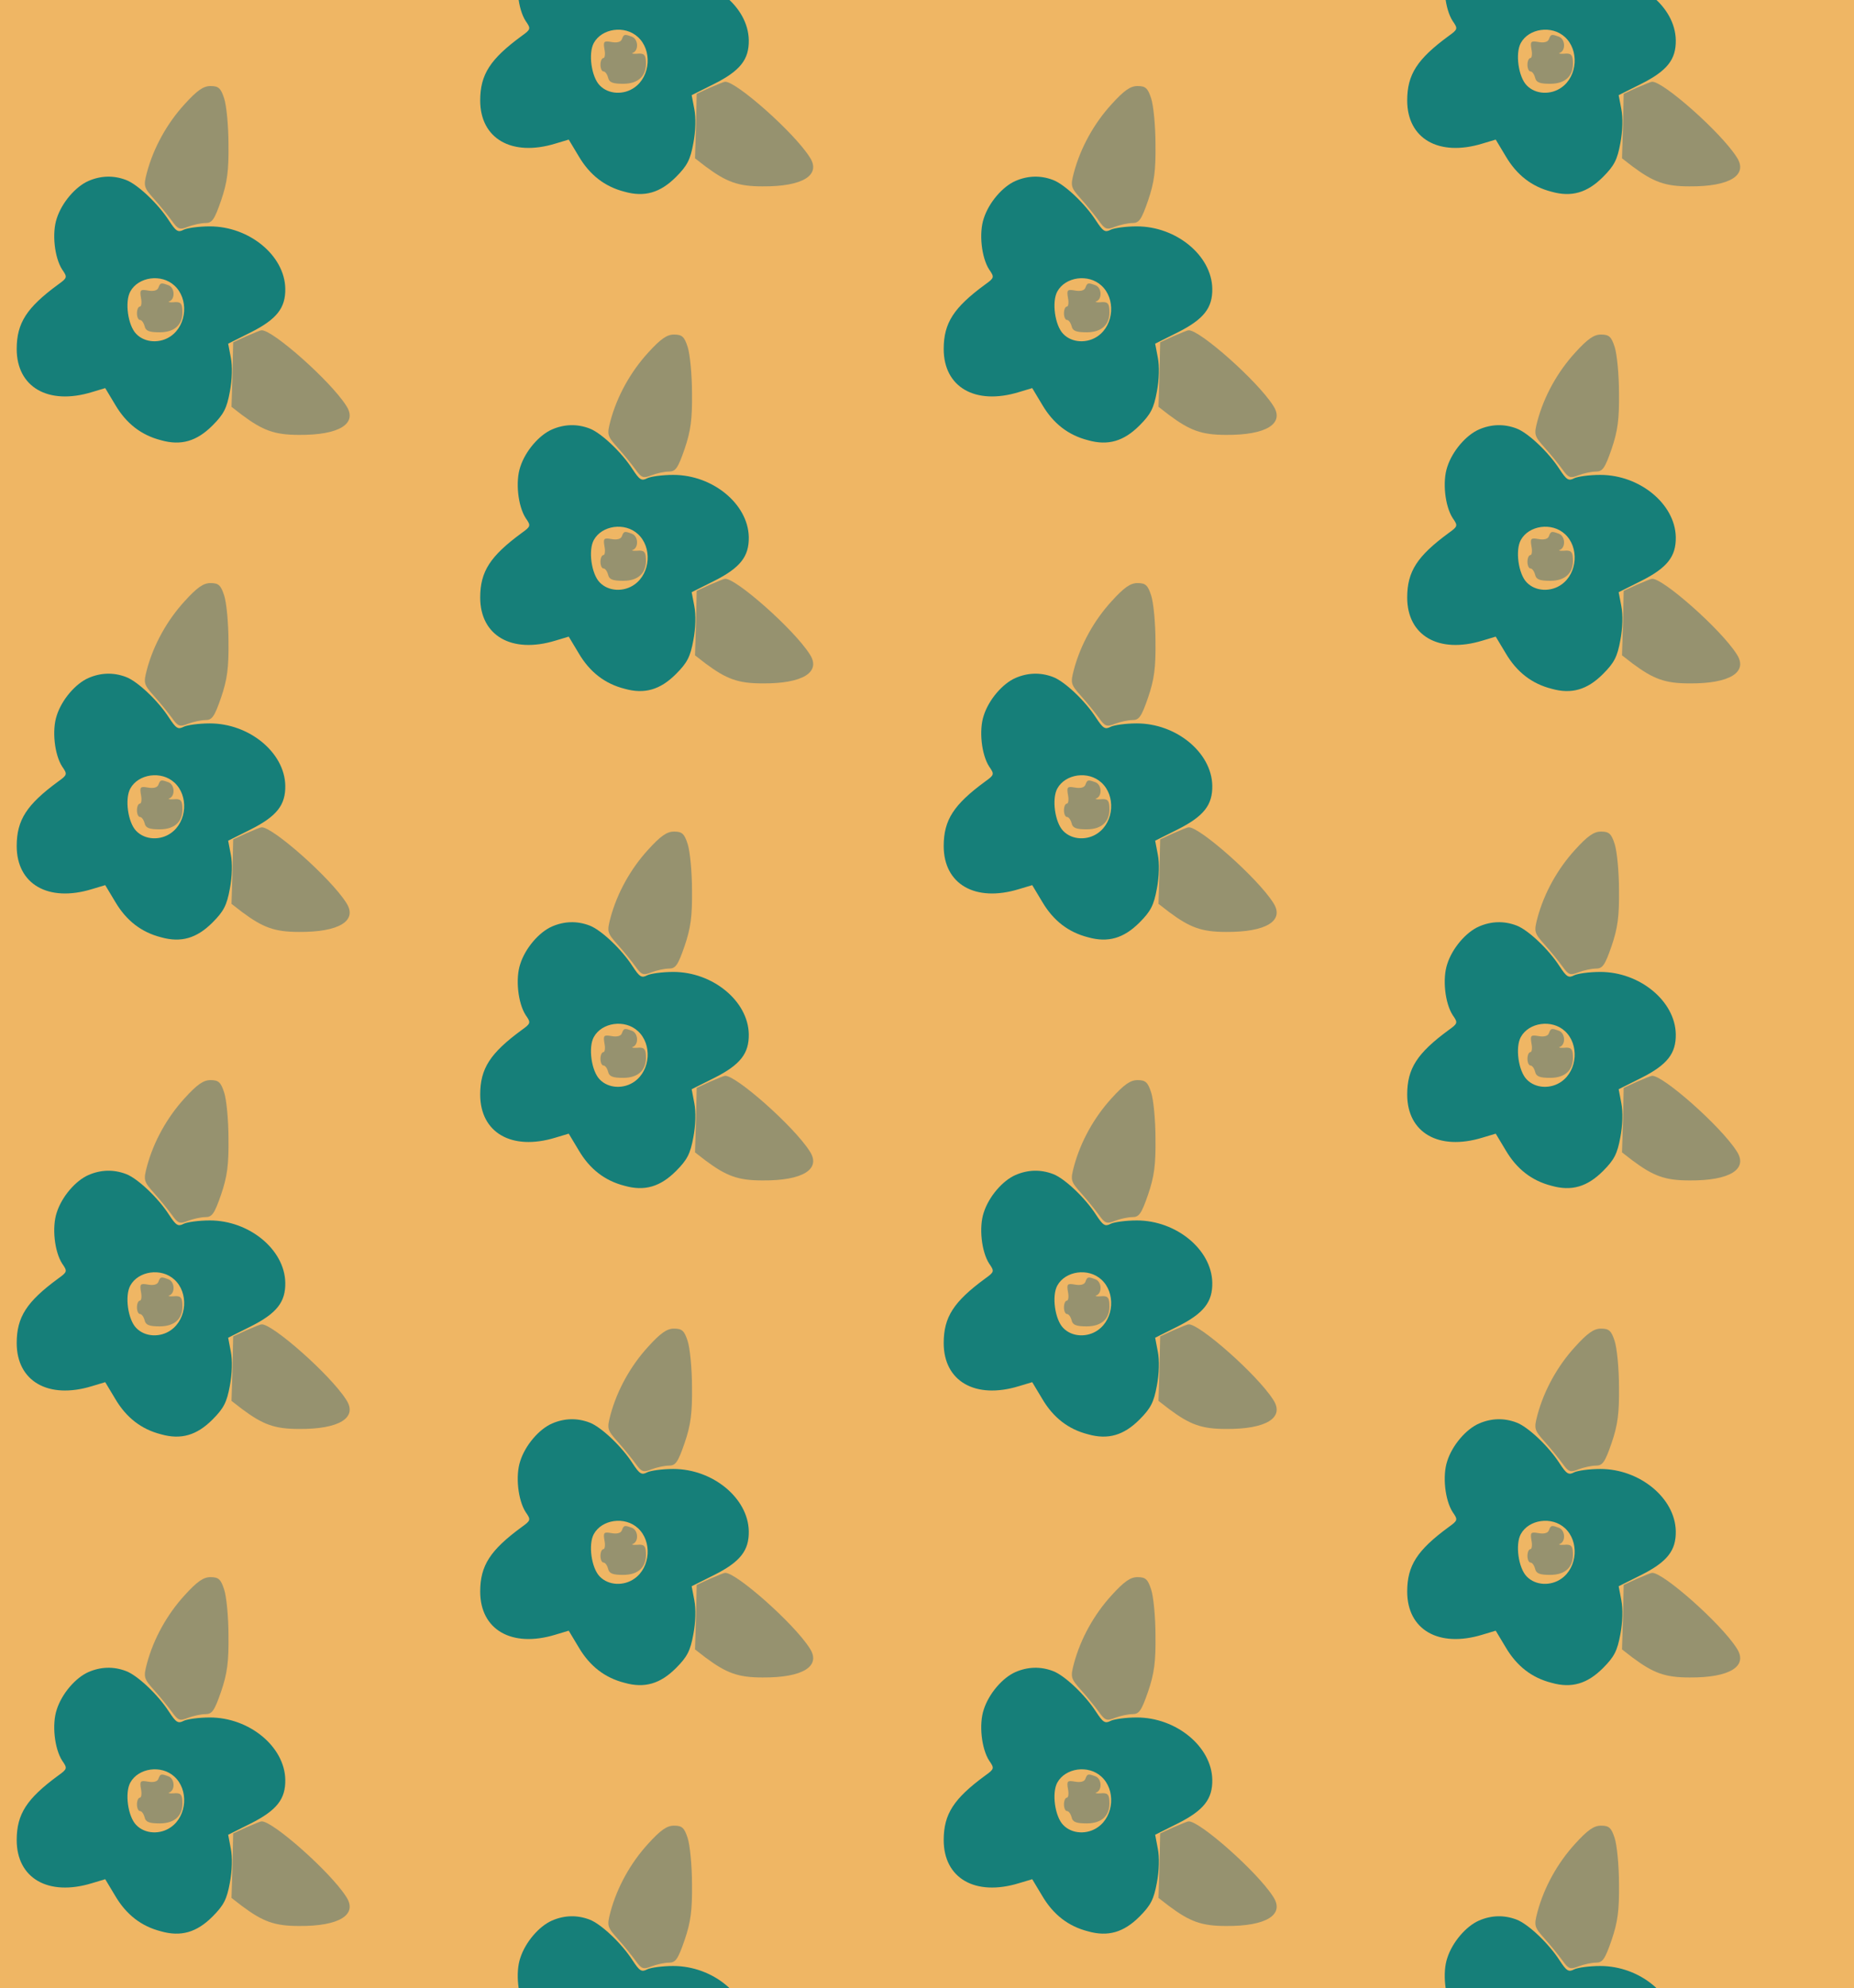 <?xml version="1.0" standalone="no"?>
<!DOCTYPE svg PUBLIC "-//W3C//DTD SVG 20010904//EN"
 "http://www.w3.org/TR/2001/REC-SVG-20010904/DTD/svg10.dtd">
<svg version="1.0" xmlns="http://www.w3.org/2000/svg" width="444pt" height="476pt" viewBox="0 0 444 476" preserveAspectRatio = "xMidYMid meet" >
<rect width="444" height="476" fill="#EFB664"/>
<g id="col0" transform="translate(0, 15)">
<g id="0" transform="translate(0,0.0)scale(0.8,0.8)">

<path d="M474 516 c-3 -8 -15 -11 -31 -8 -23 4 -25 2 -21 -22 3 -14 1 -26 -3 -26 -5 0 -9 -9 -9 -20 0 -11 4 -20 9 -20 5 0 11 -8 14 -19 3 -14 14 -18 45 -18 46 0 71 24 68 67 -1 20 -6 25 -26 23 -14 -1 -19 1 -12 3 17 8 15 41 -4 48 -22 8 -24 8 -30 -8z" transform="translate(0,119) scale(0.1,-0.1)" stroke="none" fill="#96926F"/>

<path d="M737 371 l-39 -18 -2 -97 -3 -96 31 -24 c63 -47 98 -60 171 -60 121 -1 177 34 141 88 -48 75 -222 228 -253 225 -4 0 -25 -9 -46 -18z" transform="translate(0,119) scale(0.1,-0.1)" stroke="none" fill="#96926F"/>

<path d="M552 1065 c-52 -57 -92 -129 -112 -203 -11 -42 -10 -45 22 -81 18 -20 42 -50 53 -65 18 -25 23 -27 48 -17 16 6 39 11 52 11 20 0 27 10 47 68 18 53 23 88 22 167 0 55 -6 117 -13 138 -10 31 -17 37 -41 37 -21 0 -40 -13 -78 -55z" transform="translate(0,119) scale(0.1,-0.1)" stroke="none" fill="#96926F"/>

<path d="M265 836 c-39 -17 -80 -65 -95 -112 -15 -44 -7 -117 16 -153 16 -23 16 -25 -12 -45 -94 -69 -124 -115 -124 -193 0 -114 94 -169 225 -129 l40 12 30 -50 c33 -56 78 -91 137 -106 60 -17 107 -3 154 44 34 34 43 52 52 101 7 36 8 77 3 102 l-8 42 66 33 c80 40 106 74 105 132 -2 99 -108 186 -226 186 -33 0 -68 -5 -78 -10 -17 -9 -23 -5 -44 27 -32 50 -94 109 -129 122 -37 14 -75 13 -112 -3z m257 -313 c43 -39 38 -117 -10 -151 -32 -23 -78 -21 -104 6 -25 25 -35 96 -18 127 24 44 93 54 132 18z" transform="translate(0,119) scale(0.1,-0.1)" stroke="none" fill="#167F79"/>

</g>

<g id="1" transform="translate(0,119.0)scale(0.8,0.8)">

<path d="M474 516 c-3 -8 -15 -11 -31 -8 -23 4 -25 2 -21 -22 3 -14 1 -26 -3 -26 -5 0 -9 -9 -9 -20 0 -11 4 -20 9 -20 5 0 11 -8 14 -19 3 -14 14 -18 45 -18 46 0 71 24 68 67 -1 20 -6 25 -26 23 -14 -1 -19 1 -12 3 17 8 15 41 -4 48 -22 8 -24 8 -30 -8z" transform="translate(0,119) scale(0.1,-0.1)" stroke="none" fill="#96926F"/>

<path d="M737 371 l-39 -18 -2 -97 -3 -96 31 -24 c63 -47 98 -60 171 -60 121 -1 177 34 141 88 -48 75 -222 228 -253 225 -4 0 -25 -9 -46 -18z" transform="translate(0,119) scale(0.1,-0.1)" stroke="none" fill="#96926F"/>

<path d="M552 1065 c-52 -57 -92 -129 -112 -203 -11 -42 -10 -45 22 -81 18 -20 42 -50 53 -65 18 -25 23 -27 48 -17 16 6 39 11 52 11 20 0 27 10 47 68 18 53 23 88 22 167 0 55 -6 117 -13 138 -10 31 -17 37 -41 37 -21 0 -40 -13 -78 -55z" transform="translate(0,119) scale(0.1,-0.1)" stroke="none" fill="#96926F"/>

<path d="M265 836 c-39 -17 -80 -65 -95 -112 -15 -44 -7 -117 16 -153 16 -23 16 -25 -12 -45 -94 -69 -124 -115 -124 -193 0 -114 94 -169 225 -129 l40 12 30 -50 c33 -56 78 -91 137 -106 60 -17 107 -3 154 44 34 34 43 52 52 101 7 36 8 77 3 102 l-8 42 66 33 c80 40 106 74 105 132 -2 99 -108 186 -226 186 -33 0 -68 -5 -78 -10 -17 -9 -23 -5 -44 27 -32 50 -94 109 -129 122 -37 14 -75 13 -112 -3z m257 -313 c43 -39 38 -117 -10 -151 -32 -23 -78 -21 -104 6 -25 25 -35 96 -18 127 24 44 93 54 132 18z" transform="translate(0,119) scale(0.1,-0.1)" stroke="none" fill="#167F79"/>

</g>

<g id="2" transform="translate(0,238.0)scale(0.8,0.8)">

<path d="M474 516 c-3 -8 -15 -11 -31 -8 -23 4 -25 2 -21 -22 3 -14 1 -26 -3 -26 -5 0 -9 -9 -9 -20 0 -11 4 -20 9 -20 5 0 11 -8 14 -19 3 -14 14 -18 45 -18 46 0 71 24 68 67 -1 20 -6 25 -26 23 -14 -1 -19 1 -12 3 17 8 15 41 -4 48 -22 8 -24 8 -30 -8z" transform="translate(0,119) scale(0.1,-0.1)" stroke="none" fill="#96926F"/>

<path d="M737 371 l-39 -18 -2 -97 -3 -96 31 -24 c63 -47 98 -60 171 -60 121 -1 177 34 141 88 -48 75 -222 228 -253 225 -4 0 -25 -9 -46 -18z" transform="translate(0,119) scale(0.1,-0.1)" stroke="none" fill="#96926F"/>

<path d="M552 1065 c-52 -57 -92 -129 -112 -203 -11 -42 -10 -45 22 -81 18 -20 42 -50 53 -65 18 -25 23 -27 48 -17 16 6 39 11 52 11 20 0 27 10 47 68 18 53 23 88 22 167 0 55 -6 117 -13 138 -10 31 -17 37 -41 37 -21 0 -40 -13 -78 -55z" transform="translate(0,119) scale(0.1,-0.1)" stroke="none" fill="#96926F"/>

<path d="M265 836 c-39 -17 -80 -65 -95 -112 -15 -44 -7 -117 16 -153 16 -23 16 -25 -12 -45 -94 -69 -124 -115 -124 -193 0 -114 94 -169 225 -129 l40 12 30 -50 c33 -56 78 -91 137 -106 60 -17 107 -3 154 44 34 34 43 52 52 101 7 36 8 77 3 102 l-8 42 66 33 c80 40 106 74 105 132 -2 99 -108 186 -226 186 -33 0 -68 -5 -78 -10 -17 -9 -23 -5 -44 27 -32 50 -94 109 -129 122 -37 14 -75 13 -112 -3z m257 -313 c43 -39 38 -117 -10 -151 -32 -23 -78 -21 -104 6 -25 25 -35 96 -18 127 24 44 93 54 132 18z" transform="translate(0,119) scale(0.1,-0.1)" stroke="none" fill="#167F79"/>

</g>

<g id="3" transform="translate(0,357.0)scale(0.8,0.8)">

<path d="M474 516 c-3 -8 -15 -11 -31 -8 -23 4 -25 2 -21 -22 3 -14 1 -26 -3 -26 -5 0 -9 -9 -9 -20 0 -11 4 -20 9 -20 5 0 11 -8 14 -19 3 -14 14 -18 45 -18 46 0 71 24 68 67 -1 20 -6 25 -26 23 -14 -1 -19 1 -12 3 17 8 15 41 -4 48 -22 8 -24 8 -30 -8z" transform="translate(0,119) scale(0.1,-0.1)" stroke="none" fill="#96926F"/>

<path d="M737 371 l-39 -18 -2 -97 -3 -96 31 -24 c63 -47 98 -60 171 -60 121 -1 177 34 141 88 -48 75 -222 228 -253 225 -4 0 -25 -9 -46 -18z" transform="translate(0,119) scale(0.1,-0.1)" stroke="none" fill="#96926F"/>

<path d="M552 1065 c-52 -57 -92 -129 -112 -203 -11 -42 -10 -45 22 -81 18 -20 42 -50 53 -65 18 -25 23 -27 48 -17 16 6 39 11 52 11 20 0 27 10 47 68 18 53 23 88 22 167 0 55 -6 117 -13 138 -10 31 -17 37 -41 37 -21 0 -40 -13 -78 -55z" transform="translate(0,119) scale(0.1,-0.1)" stroke="none" fill="#96926F"/>

<path d="M265 836 c-39 -17 -80 -65 -95 -112 -15 -44 -7 -117 16 -153 16 -23 16 -25 -12 -45 -94 -69 -124 -115 -124 -193 0 -114 94 -169 225 -129 l40 12 30 -50 c33 -56 78 -91 137 -106 60 -17 107 -3 154 44 34 34 43 52 52 101 7 36 8 77 3 102 l-8 42 66 33 c80 40 106 74 105 132 -2 99 -108 186 -226 186 -33 0 -68 -5 -78 -10 -17 -9 -23 -5 -44 27 -32 50 -94 109 -129 122 -37 14 -75 13 -112 -3z m257 -313 c43 -39 38 -117 -10 -151 -32 -23 -78 -21 -104 6 -25 25 -35 96 -18 127 24 44 93 54 132 18z" transform="translate(0,119) scale(0.1,-0.1)" stroke="none" fill="#167F79"/>

</g>

<g id="4" transform="translate(0,476.0)scale(0.8,0.8)">

<path d="M474 516 c-3 -8 -15 -11 -31 -8 -23 4 -25 2 -21 -22 3 -14 1 -26 -3 -26 -5 0 -9 -9 -9 -20 0 -11 4 -20 9 -20 5 0 11 -8 14 -19 3 -14 14 -18 45 -18 46 0 71 24 68 67 -1 20 -6 25 -26 23 -14 -1 -19 1 -12 3 17 8 15 41 -4 48 -22 8 -24 8 -30 -8z" transform="translate(0,119) scale(0.1,-0.1)" stroke="none" fill="#96926F"/>

<path d="M737 371 l-39 -18 -2 -97 -3 -96 31 -24 c63 -47 98 -60 171 -60 121 -1 177 34 141 88 -48 75 -222 228 -253 225 -4 0 -25 -9 -46 -18z" transform="translate(0,119) scale(0.1,-0.1)" stroke="none" fill="#96926F"/>

<path d="M552 1065 c-52 -57 -92 -129 -112 -203 -11 -42 -10 -45 22 -81 18 -20 42 -50 53 -65 18 -25 23 -27 48 -17 16 6 39 11 52 11 20 0 27 10 47 68 18 53 23 88 22 167 0 55 -6 117 -13 138 -10 31 -17 37 -41 37 -21 0 -40 -13 -78 -55z" transform="translate(0,119) scale(0.1,-0.1)" stroke="none" fill="#96926F"/>

<path d="M265 836 c-39 -17 -80 -65 -95 -112 -15 -44 -7 -117 16 -153 16 -23 16 -25 -12 -45 -94 -69 -124 -115 -124 -193 0 -114 94 -169 225 -129 l40 12 30 -50 c33 -56 78 -91 137 -106 60 -17 107 -3 154 44 34 34 43 52 52 101 7 36 8 77 3 102 l-8 42 66 33 c80 40 106 74 105 132 -2 99 -108 186 -226 186 -33 0 -68 -5 -78 -10 -17 -9 -23 -5 -44 27 -32 50 -94 109 -129 122 -37 14 -75 13 -112 -3z m257 -313 c43 -39 38 -117 -10 -151 -32 -23 -78 -21 -104 6 -25 25 -35 96 -18 127 24 44 93 54 132 18z" transform="translate(0,119) scale(0.1,-0.1)" stroke="none" fill="#167F79"/>

</g>

</g>
<g id="col1" transform="translate(111, -44.5)">
<g id="0" transform="translate(0,0.0)scale(0.8,0.8)">

<path d="M474 516 c-3 -8 -15 -11 -31 -8 -23 4 -25 2 -21 -22 3 -14 1 -26 -3 -26 -5 0 -9 -9 -9 -20 0 -11 4 -20 9 -20 5 0 11 -8 14 -19 3 -14 14 -18 45 -18 46 0 71 24 68 67 -1 20 -6 25 -26 23 -14 -1 -19 1 -12 3 17 8 15 41 -4 48 -22 8 -24 8 -30 -8z" transform="translate(0,119) scale(0.1,-0.1)" stroke="none" fill="#96926F"/>

<path d="M737 371 l-39 -18 -2 -97 -3 -96 31 -24 c63 -47 98 -60 171 -60 121 -1 177 34 141 88 -48 75 -222 228 -253 225 -4 0 -25 -9 -46 -18z" transform="translate(0,119) scale(0.1,-0.1)" stroke="none" fill="#96926F"/>

<path d="M552 1065 c-52 -57 -92 -129 -112 -203 -11 -42 -10 -45 22 -81 18 -20 42 -50 53 -65 18 -25 23 -27 48 -17 16 6 39 11 52 11 20 0 27 10 47 68 18 53 23 88 22 167 0 55 -6 117 -13 138 -10 31 -17 37 -41 37 -21 0 -40 -13 -78 -55z" transform="translate(0,119) scale(0.1,-0.1)" stroke="none" fill="#96926F"/>

<path d="M265 836 c-39 -17 -80 -65 -95 -112 -15 -44 -7 -117 16 -153 16 -23 16 -25 -12 -45 -94 -69 -124 -115 -124 -193 0 -114 94 -169 225 -129 l40 12 30 -50 c33 -56 78 -91 137 -106 60 -17 107 -3 154 44 34 34 43 52 52 101 7 36 8 77 3 102 l-8 42 66 33 c80 40 106 74 105 132 -2 99 -108 186 -226 186 -33 0 -68 -5 -78 -10 -17 -9 -23 -5 -44 27 -32 50 -94 109 -129 122 -37 14 -75 13 -112 -3z m257 -313 c43 -39 38 -117 -10 -151 -32 -23 -78 -21 -104 6 -25 25 -35 96 -18 127 24 44 93 54 132 18z" transform="translate(0,119) scale(0.1,-0.1)" stroke="none" fill="#167F79"/>

</g>

<g id="1" transform="translate(0,119.0)scale(0.8,0.8)">

<path d="M474 516 c-3 -8 -15 -11 -31 -8 -23 4 -25 2 -21 -22 3 -14 1 -26 -3 -26 -5 0 -9 -9 -9 -20 0 -11 4 -20 9 -20 5 0 11 -8 14 -19 3 -14 14 -18 45 -18 46 0 71 24 68 67 -1 20 -6 25 -26 23 -14 -1 -19 1 -12 3 17 8 15 41 -4 48 -22 8 -24 8 -30 -8z" transform="translate(0,119) scale(0.1,-0.1)" stroke="none" fill="#96926F"/>

<path d="M737 371 l-39 -18 -2 -97 -3 -96 31 -24 c63 -47 98 -60 171 -60 121 -1 177 34 141 88 -48 75 -222 228 -253 225 -4 0 -25 -9 -46 -18z" transform="translate(0,119) scale(0.1,-0.1)" stroke="none" fill="#96926F"/>

<path d="M552 1065 c-52 -57 -92 -129 -112 -203 -11 -42 -10 -45 22 -81 18 -20 42 -50 53 -65 18 -25 23 -27 48 -17 16 6 39 11 52 11 20 0 27 10 47 68 18 53 23 88 22 167 0 55 -6 117 -13 138 -10 31 -17 37 -41 37 -21 0 -40 -13 -78 -55z" transform="translate(0,119) scale(0.1,-0.1)" stroke="none" fill="#96926F"/>

<path d="M265 836 c-39 -17 -80 -65 -95 -112 -15 -44 -7 -117 16 -153 16 -23 16 -25 -12 -45 -94 -69 -124 -115 -124 -193 0 -114 94 -169 225 -129 l40 12 30 -50 c33 -56 78 -91 137 -106 60 -17 107 -3 154 44 34 34 43 52 52 101 7 36 8 77 3 102 l-8 42 66 33 c80 40 106 74 105 132 -2 99 -108 186 -226 186 -33 0 -68 -5 -78 -10 -17 -9 -23 -5 -44 27 -32 50 -94 109 -129 122 -37 14 -75 13 -112 -3z m257 -313 c43 -39 38 -117 -10 -151 -32 -23 -78 -21 -104 6 -25 25 -35 96 -18 127 24 44 93 54 132 18z" transform="translate(0,119) scale(0.1,-0.1)" stroke="none" fill="#167F79"/>

</g>

<g id="2" transform="translate(0,238.0)scale(0.8,0.8)">

<path d="M474 516 c-3 -8 -15 -11 -31 -8 -23 4 -25 2 -21 -22 3 -14 1 -26 -3 -26 -5 0 -9 -9 -9 -20 0 -11 4 -20 9 -20 5 0 11 -8 14 -19 3 -14 14 -18 45 -18 46 0 71 24 68 67 -1 20 -6 25 -26 23 -14 -1 -19 1 -12 3 17 8 15 41 -4 48 -22 8 -24 8 -30 -8z" transform="translate(0,119) scale(0.1,-0.1)" stroke="none" fill="#96926F"/>

<path d="M737 371 l-39 -18 -2 -97 -3 -96 31 -24 c63 -47 98 -60 171 -60 121 -1 177 34 141 88 -48 75 -222 228 -253 225 -4 0 -25 -9 -46 -18z" transform="translate(0,119) scale(0.1,-0.1)" stroke="none" fill="#96926F"/>

<path d="M552 1065 c-52 -57 -92 -129 -112 -203 -11 -42 -10 -45 22 -81 18 -20 42 -50 53 -65 18 -25 23 -27 48 -17 16 6 39 11 52 11 20 0 27 10 47 68 18 53 23 88 22 167 0 55 -6 117 -13 138 -10 31 -17 37 -41 37 -21 0 -40 -13 -78 -55z" transform="translate(0,119) scale(0.1,-0.1)" stroke="none" fill="#96926F"/>

<path d="M265 836 c-39 -17 -80 -65 -95 -112 -15 -44 -7 -117 16 -153 16 -23 16 -25 -12 -45 -94 -69 -124 -115 -124 -193 0 -114 94 -169 225 -129 l40 12 30 -50 c33 -56 78 -91 137 -106 60 -17 107 -3 154 44 34 34 43 52 52 101 7 36 8 77 3 102 l-8 42 66 33 c80 40 106 74 105 132 -2 99 -108 186 -226 186 -33 0 -68 -5 -78 -10 -17 -9 -23 -5 -44 27 -32 50 -94 109 -129 122 -37 14 -75 13 -112 -3z m257 -313 c43 -39 38 -117 -10 -151 -32 -23 -78 -21 -104 6 -25 25 -35 96 -18 127 24 44 93 54 132 18z" transform="translate(0,119) scale(0.1,-0.1)" stroke="none" fill="#167F79"/>

</g>

<g id="3" transform="translate(0,357.0)scale(0.8,0.8)">

<path d="M474 516 c-3 -8 -15 -11 -31 -8 -23 4 -25 2 -21 -22 3 -14 1 -26 -3 -26 -5 0 -9 -9 -9 -20 0 -11 4 -20 9 -20 5 0 11 -8 14 -19 3 -14 14 -18 45 -18 46 0 71 24 68 67 -1 20 -6 25 -26 23 -14 -1 -19 1 -12 3 17 8 15 41 -4 48 -22 8 -24 8 -30 -8z" transform="translate(0,119) scale(0.1,-0.1)" stroke="none" fill="#96926F"/>

<path d="M737 371 l-39 -18 -2 -97 -3 -96 31 -24 c63 -47 98 -60 171 -60 121 -1 177 34 141 88 -48 75 -222 228 -253 225 -4 0 -25 -9 -46 -18z" transform="translate(0,119) scale(0.1,-0.1)" stroke="none" fill="#96926F"/>

<path d="M552 1065 c-52 -57 -92 -129 -112 -203 -11 -42 -10 -45 22 -81 18 -20 42 -50 53 -65 18 -25 23 -27 48 -17 16 6 39 11 52 11 20 0 27 10 47 68 18 53 23 88 22 167 0 55 -6 117 -13 138 -10 31 -17 37 -41 37 -21 0 -40 -13 -78 -55z" transform="translate(0,119) scale(0.1,-0.1)" stroke="none" fill="#96926F"/>

<path d="M265 836 c-39 -17 -80 -65 -95 -112 -15 -44 -7 -117 16 -153 16 -23 16 -25 -12 -45 -94 -69 -124 -115 -124 -193 0 -114 94 -169 225 -129 l40 12 30 -50 c33 -56 78 -91 137 -106 60 -17 107 -3 154 44 34 34 43 52 52 101 7 36 8 77 3 102 l-8 42 66 33 c80 40 106 74 105 132 -2 99 -108 186 -226 186 -33 0 -68 -5 -78 -10 -17 -9 -23 -5 -44 27 -32 50 -94 109 -129 122 -37 14 -75 13 -112 -3z m257 -313 c43 -39 38 -117 -10 -151 -32 -23 -78 -21 -104 6 -25 25 -35 96 -18 127 24 44 93 54 132 18z" transform="translate(0,119) scale(0.1,-0.1)" stroke="none" fill="#167F79"/>

</g>

<g id="4" transform="translate(0,476.0)scale(0.8,0.8)">

<path d="M474 516 c-3 -8 -15 -11 -31 -8 -23 4 -25 2 -21 -22 3 -14 1 -26 -3 -26 -5 0 -9 -9 -9 -20 0 -11 4 -20 9 -20 5 0 11 -8 14 -19 3 -14 14 -18 45 -18 46 0 71 24 68 67 -1 20 -6 25 -26 23 -14 -1 -19 1 -12 3 17 8 15 41 -4 48 -22 8 -24 8 -30 -8z" transform="translate(0,119) scale(0.1,-0.1)" stroke="none" fill="#96926F"/>

<path d="M737 371 l-39 -18 -2 -97 -3 -96 31 -24 c63 -47 98 -60 171 -60 121 -1 177 34 141 88 -48 75 -222 228 -253 225 -4 0 -25 -9 -46 -18z" transform="translate(0,119) scale(0.1,-0.1)" stroke="none" fill="#96926F"/>

<path d="M552 1065 c-52 -57 -92 -129 -112 -203 -11 -42 -10 -45 22 -81 18 -20 42 -50 53 -65 18 -25 23 -27 48 -17 16 6 39 11 52 11 20 0 27 10 47 68 18 53 23 88 22 167 0 55 -6 117 -13 138 -10 31 -17 37 -41 37 -21 0 -40 -13 -78 -55z" transform="translate(0,119) scale(0.1,-0.1)" stroke="none" fill="#96926F"/>

<path d="M265 836 c-39 -17 -80 -65 -95 -112 -15 -44 -7 -117 16 -153 16 -23 16 -25 -12 -45 -94 -69 -124 -115 -124 -193 0 -114 94 -169 225 -129 l40 12 30 -50 c33 -56 78 -91 137 -106 60 -17 107 -3 154 44 34 34 43 52 52 101 7 36 8 77 3 102 l-8 42 66 33 c80 40 106 74 105 132 -2 99 -108 186 -226 186 -33 0 -68 -5 -78 -10 -17 -9 -23 -5 -44 27 -32 50 -94 109 -129 122 -37 14 -75 13 -112 -3z m257 -313 c43 -39 38 -117 -10 -151 -32 -23 -78 -21 -104 6 -25 25 -35 96 -18 127 24 44 93 54 132 18z" transform="translate(0,119) scale(0.1,-0.1)" stroke="none" fill="#167F79"/>

</g>

</g>
<g id="col2" transform="translate(222, 15)">
<g id="0" transform="translate(0,0.0)scale(0.8,0.8)">

<path d="M474 516 c-3 -8 -15 -11 -31 -8 -23 4 -25 2 -21 -22 3 -14 1 -26 -3 -26 -5 0 -9 -9 -9 -20 0 -11 4 -20 9 -20 5 0 11 -8 14 -19 3 -14 14 -18 45 -18 46 0 71 24 68 67 -1 20 -6 25 -26 23 -14 -1 -19 1 -12 3 17 8 15 41 -4 48 -22 8 -24 8 -30 -8z" transform="translate(0,119) scale(0.1,-0.1)" stroke="none" fill="#96926F"/>

<path d="M737 371 l-39 -18 -2 -97 -3 -96 31 -24 c63 -47 98 -60 171 -60 121 -1 177 34 141 88 -48 75 -222 228 -253 225 -4 0 -25 -9 -46 -18z" transform="translate(0,119) scale(0.1,-0.1)" stroke="none" fill="#96926F"/>

<path d="M552 1065 c-52 -57 -92 -129 -112 -203 -11 -42 -10 -45 22 -81 18 -20 42 -50 53 -65 18 -25 23 -27 48 -17 16 6 39 11 52 11 20 0 27 10 47 68 18 53 23 88 22 167 0 55 -6 117 -13 138 -10 31 -17 37 -41 37 -21 0 -40 -13 -78 -55z" transform="translate(0,119) scale(0.1,-0.1)" stroke="none" fill="#96926F"/>

<path d="M265 836 c-39 -17 -80 -65 -95 -112 -15 -44 -7 -117 16 -153 16 -23 16 -25 -12 -45 -94 -69 -124 -115 -124 -193 0 -114 94 -169 225 -129 l40 12 30 -50 c33 -56 78 -91 137 -106 60 -17 107 -3 154 44 34 34 43 52 52 101 7 36 8 77 3 102 l-8 42 66 33 c80 40 106 74 105 132 -2 99 -108 186 -226 186 -33 0 -68 -5 -78 -10 -17 -9 -23 -5 -44 27 -32 50 -94 109 -129 122 -37 14 -75 13 -112 -3z m257 -313 c43 -39 38 -117 -10 -151 -32 -23 -78 -21 -104 6 -25 25 -35 96 -18 127 24 44 93 54 132 18z" transform="translate(0,119) scale(0.1,-0.1)" stroke="none" fill="#167F79"/>

</g>

<g id="1" transform="translate(0,119.0)scale(0.8,0.8)">

<path d="M474 516 c-3 -8 -15 -11 -31 -8 -23 4 -25 2 -21 -22 3 -14 1 -26 -3 -26 -5 0 -9 -9 -9 -20 0 -11 4 -20 9 -20 5 0 11 -8 14 -19 3 -14 14 -18 45 -18 46 0 71 24 68 67 -1 20 -6 25 -26 23 -14 -1 -19 1 -12 3 17 8 15 41 -4 48 -22 8 -24 8 -30 -8z" transform="translate(0,119) scale(0.1,-0.1)" stroke="none" fill="#96926F"/>

<path d="M737 371 l-39 -18 -2 -97 -3 -96 31 -24 c63 -47 98 -60 171 -60 121 -1 177 34 141 88 -48 75 -222 228 -253 225 -4 0 -25 -9 -46 -18z" transform="translate(0,119) scale(0.1,-0.1)" stroke="none" fill="#96926F"/>

<path d="M552 1065 c-52 -57 -92 -129 -112 -203 -11 -42 -10 -45 22 -81 18 -20 42 -50 53 -65 18 -25 23 -27 48 -17 16 6 39 11 52 11 20 0 27 10 47 68 18 53 23 88 22 167 0 55 -6 117 -13 138 -10 31 -17 37 -41 37 -21 0 -40 -13 -78 -55z" transform="translate(0,119) scale(0.1,-0.1)" stroke="none" fill="#96926F"/>

<path d="M265 836 c-39 -17 -80 -65 -95 -112 -15 -44 -7 -117 16 -153 16 -23 16 -25 -12 -45 -94 -69 -124 -115 -124 -193 0 -114 94 -169 225 -129 l40 12 30 -50 c33 -56 78 -91 137 -106 60 -17 107 -3 154 44 34 34 43 52 52 101 7 36 8 77 3 102 l-8 42 66 33 c80 40 106 74 105 132 -2 99 -108 186 -226 186 -33 0 -68 -5 -78 -10 -17 -9 -23 -5 -44 27 -32 50 -94 109 -129 122 -37 14 -75 13 -112 -3z m257 -313 c43 -39 38 -117 -10 -151 -32 -23 -78 -21 -104 6 -25 25 -35 96 -18 127 24 44 93 54 132 18z" transform="translate(0,119) scale(0.1,-0.1)" stroke="none" fill="#167F79"/>

</g>

<g id="2" transform="translate(0,238.0)scale(0.8,0.8)">

<path d="M474 516 c-3 -8 -15 -11 -31 -8 -23 4 -25 2 -21 -22 3 -14 1 -26 -3 -26 -5 0 -9 -9 -9 -20 0 -11 4 -20 9 -20 5 0 11 -8 14 -19 3 -14 14 -18 45 -18 46 0 71 24 68 67 -1 20 -6 25 -26 23 -14 -1 -19 1 -12 3 17 8 15 41 -4 48 -22 8 -24 8 -30 -8z" transform="translate(0,119) scale(0.1,-0.1)" stroke="none" fill="#96926F"/>

<path d="M737 371 l-39 -18 -2 -97 -3 -96 31 -24 c63 -47 98 -60 171 -60 121 -1 177 34 141 88 -48 75 -222 228 -253 225 -4 0 -25 -9 -46 -18z" transform="translate(0,119) scale(0.1,-0.1)" stroke="none" fill="#96926F"/>

<path d="M552 1065 c-52 -57 -92 -129 -112 -203 -11 -42 -10 -45 22 -81 18 -20 42 -50 53 -65 18 -25 23 -27 48 -17 16 6 39 11 52 11 20 0 27 10 47 68 18 53 23 88 22 167 0 55 -6 117 -13 138 -10 31 -17 37 -41 37 -21 0 -40 -13 -78 -55z" transform="translate(0,119) scale(0.1,-0.1)" stroke="none" fill="#96926F"/>

<path d="M265 836 c-39 -17 -80 -65 -95 -112 -15 -44 -7 -117 16 -153 16 -23 16 -25 -12 -45 -94 -69 -124 -115 -124 -193 0 -114 94 -169 225 -129 l40 12 30 -50 c33 -56 78 -91 137 -106 60 -17 107 -3 154 44 34 34 43 52 52 101 7 36 8 77 3 102 l-8 42 66 33 c80 40 106 74 105 132 -2 99 -108 186 -226 186 -33 0 -68 -5 -78 -10 -17 -9 -23 -5 -44 27 -32 50 -94 109 -129 122 -37 14 -75 13 -112 -3z m257 -313 c43 -39 38 -117 -10 -151 -32 -23 -78 -21 -104 6 -25 25 -35 96 -18 127 24 44 93 54 132 18z" transform="translate(0,119) scale(0.1,-0.1)" stroke="none" fill="#167F79"/>

</g>

<g id="3" transform="translate(0,357.0)scale(0.8,0.8)">

<path d="M474 516 c-3 -8 -15 -11 -31 -8 -23 4 -25 2 -21 -22 3 -14 1 -26 -3 -26 -5 0 -9 -9 -9 -20 0 -11 4 -20 9 -20 5 0 11 -8 14 -19 3 -14 14 -18 45 -18 46 0 71 24 68 67 -1 20 -6 25 -26 23 -14 -1 -19 1 -12 3 17 8 15 41 -4 48 -22 8 -24 8 -30 -8z" transform="translate(0,119) scale(0.1,-0.1)" stroke="none" fill="#96926F"/>

<path d="M737 371 l-39 -18 -2 -97 -3 -96 31 -24 c63 -47 98 -60 171 -60 121 -1 177 34 141 88 -48 75 -222 228 -253 225 -4 0 -25 -9 -46 -18z" transform="translate(0,119) scale(0.1,-0.1)" stroke="none" fill="#96926F"/>

<path d="M552 1065 c-52 -57 -92 -129 -112 -203 -11 -42 -10 -45 22 -81 18 -20 42 -50 53 -65 18 -25 23 -27 48 -17 16 6 39 11 52 11 20 0 27 10 47 68 18 53 23 88 22 167 0 55 -6 117 -13 138 -10 31 -17 37 -41 37 -21 0 -40 -13 -78 -55z" transform="translate(0,119) scale(0.1,-0.1)" stroke="none" fill="#96926F"/>

<path d="M265 836 c-39 -17 -80 -65 -95 -112 -15 -44 -7 -117 16 -153 16 -23 16 -25 -12 -45 -94 -69 -124 -115 -124 -193 0 -114 94 -169 225 -129 l40 12 30 -50 c33 -56 78 -91 137 -106 60 -17 107 -3 154 44 34 34 43 52 52 101 7 36 8 77 3 102 l-8 42 66 33 c80 40 106 74 105 132 -2 99 -108 186 -226 186 -33 0 -68 -5 -78 -10 -17 -9 -23 -5 -44 27 -32 50 -94 109 -129 122 -37 14 -75 13 -112 -3z m257 -313 c43 -39 38 -117 -10 -151 -32 -23 -78 -21 -104 6 -25 25 -35 96 -18 127 24 44 93 54 132 18z" transform="translate(0,119) scale(0.1,-0.1)" stroke="none" fill="#167F79"/>

</g>

<g id="4" transform="translate(0,476.0)scale(0.8,0.8)">

<path d="M474 516 c-3 -8 -15 -11 -31 -8 -23 4 -25 2 -21 -22 3 -14 1 -26 -3 -26 -5 0 -9 -9 -9 -20 0 -11 4 -20 9 -20 5 0 11 -8 14 -19 3 -14 14 -18 45 -18 46 0 71 24 68 67 -1 20 -6 25 -26 23 -14 -1 -19 1 -12 3 17 8 15 41 -4 48 -22 8 -24 8 -30 -8z" transform="translate(0,119) scale(0.1,-0.1)" stroke="none" fill="#96926F"/>

<path d="M737 371 l-39 -18 -2 -97 -3 -96 31 -24 c63 -47 98 -60 171 -60 121 -1 177 34 141 88 -48 75 -222 228 -253 225 -4 0 -25 -9 -46 -18z" transform="translate(0,119) scale(0.1,-0.1)" stroke="none" fill="#96926F"/>

<path d="M552 1065 c-52 -57 -92 -129 -112 -203 -11 -42 -10 -45 22 -81 18 -20 42 -50 53 -65 18 -25 23 -27 48 -17 16 6 39 11 52 11 20 0 27 10 47 68 18 53 23 88 22 167 0 55 -6 117 -13 138 -10 31 -17 37 -41 37 -21 0 -40 -13 -78 -55z" transform="translate(0,119) scale(0.1,-0.1)" stroke="none" fill="#96926F"/>

<path d="M265 836 c-39 -17 -80 -65 -95 -112 -15 -44 -7 -117 16 -153 16 -23 16 -25 -12 -45 -94 -69 -124 -115 -124 -193 0 -114 94 -169 225 -129 l40 12 30 -50 c33 -56 78 -91 137 -106 60 -17 107 -3 154 44 34 34 43 52 52 101 7 36 8 77 3 102 l-8 42 66 33 c80 40 106 74 105 132 -2 99 -108 186 -226 186 -33 0 -68 -5 -78 -10 -17 -9 -23 -5 -44 27 -32 50 -94 109 -129 122 -37 14 -75 13 -112 -3z m257 -313 c43 -39 38 -117 -10 -151 -32 -23 -78 -21 -104 6 -25 25 -35 96 -18 127 24 44 93 54 132 18z" transform="translate(0,119) scale(0.1,-0.1)" stroke="none" fill="#167F79"/>

</g>

</g>
<g id="col3" transform="translate(333, -44.5)">
<g id="0" transform="translate(0,0.0)scale(0.8,0.8)">

<path d="M474 516 c-3 -8 -15 -11 -31 -8 -23 4 -25 2 -21 -22 3 -14 1 -26 -3 -26 -5 0 -9 -9 -9 -20 0 -11 4 -20 9 -20 5 0 11 -8 14 -19 3 -14 14 -18 45 -18 46 0 71 24 68 67 -1 20 -6 25 -26 23 -14 -1 -19 1 -12 3 17 8 15 41 -4 48 -22 8 -24 8 -30 -8z" transform="translate(0,119) scale(0.1,-0.1)" stroke="none" fill="#96926F"/>

<path d="M737 371 l-39 -18 -2 -97 -3 -96 31 -24 c63 -47 98 -60 171 -60 121 -1 177 34 141 88 -48 75 -222 228 -253 225 -4 0 -25 -9 -46 -18z" transform="translate(0,119) scale(0.1,-0.1)" stroke="none" fill="#96926F"/>

<path d="M552 1065 c-52 -57 -92 -129 -112 -203 -11 -42 -10 -45 22 -81 18 -20 42 -50 53 -65 18 -25 23 -27 48 -17 16 6 39 11 52 11 20 0 27 10 47 68 18 53 23 88 22 167 0 55 -6 117 -13 138 -10 31 -17 37 -41 37 -21 0 -40 -13 -78 -55z" transform="translate(0,119) scale(0.1,-0.1)" stroke="none" fill="#96926F"/>

<path d="M265 836 c-39 -17 -80 -65 -95 -112 -15 -44 -7 -117 16 -153 16 -23 16 -25 -12 -45 -94 -69 -124 -115 -124 -193 0 -114 94 -169 225 -129 l40 12 30 -50 c33 -56 78 -91 137 -106 60 -17 107 -3 154 44 34 34 43 52 52 101 7 36 8 77 3 102 l-8 42 66 33 c80 40 106 74 105 132 -2 99 -108 186 -226 186 -33 0 -68 -5 -78 -10 -17 -9 -23 -5 -44 27 -32 50 -94 109 -129 122 -37 14 -75 13 -112 -3z m257 -313 c43 -39 38 -117 -10 -151 -32 -23 -78 -21 -104 6 -25 25 -35 96 -18 127 24 44 93 54 132 18z" transform="translate(0,119) scale(0.1,-0.1)" stroke="none" fill="#167F79"/>

</g>

<g id="1" transform="translate(0,119.0)scale(0.8,0.8)">

<path d="M474 516 c-3 -8 -15 -11 -31 -8 -23 4 -25 2 -21 -22 3 -14 1 -26 -3 -26 -5 0 -9 -9 -9 -20 0 -11 4 -20 9 -20 5 0 11 -8 14 -19 3 -14 14 -18 45 -18 46 0 71 24 68 67 -1 20 -6 25 -26 23 -14 -1 -19 1 -12 3 17 8 15 41 -4 48 -22 8 -24 8 -30 -8z" transform="translate(0,119) scale(0.1,-0.1)" stroke="none" fill="#96926F"/>

<path d="M737 371 l-39 -18 -2 -97 -3 -96 31 -24 c63 -47 98 -60 171 -60 121 -1 177 34 141 88 -48 75 -222 228 -253 225 -4 0 -25 -9 -46 -18z" transform="translate(0,119) scale(0.1,-0.1)" stroke="none" fill="#96926F"/>

<path d="M552 1065 c-52 -57 -92 -129 -112 -203 -11 -42 -10 -45 22 -81 18 -20 42 -50 53 -65 18 -25 23 -27 48 -17 16 6 39 11 52 11 20 0 27 10 47 68 18 53 23 88 22 167 0 55 -6 117 -13 138 -10 31 -17 37 -41 37 -21 0 -40 -13 -78 -55z" transform="translate(0,119) scale(0.1,-0.1)" stroke="none" fill="#96926F"/>

<path d="M265 836 c-39 -17 -80 -65 -95 -112 -15 -44 -7 -117 16 -153 16 -23 16 -25 -12 -45 -94 -69 -124 -115 -124 -193 0 -114 94 -169 225 -129 l40 12 30 -50 c33 -56 78 -91 137 -106 60 -17 107 -3 154 44 34 34 43 52 52 101 7 36 8 77 3 102 l-8 42 66 33 c80 40 106 74 105 132 -2 99 -108 186 -226 186 -33 0 -68 -5 -78 -10 -17 -9 -23 -5 -44 27 -32 50 -94 109 -129 122 -37 14 -75 13 -112 -3z m257 -313 c43 -39 38 -117 -10 -151 -32 -23 -78 -21 -104 6 -25 25 -35 96 -18 127 24 44 93 54 132 18z" transform="translate(0,119) scale(0.1,-0.1)" stroke="none" fill="#167F79"/>

</g>

<g id="2" transform="translate(0,238.0)scale(0.8,0.8)">

<path d="M474 516 c-3 -8 -15 -11 -31 -8 -23 4 -25 2 -21 -22 3 -14 1 -26 -3 -26 -5 0 -9 -9 -9 -20 0 -11 4 -20 9 -20 5 0 11 -8 14 -19 3 -14 14 -18 45 -18 46 0 71 24 68 67 -1 20 -6 25 -26 23 -14 -1 -19 1 -12 3 17 8 15 41 -4 48 -22 8 -24 8 -30 -8z" transform="translate(0,119) scale(0.1,-0.1)" stroke="none" fill="#96926F"/>

<path d="M737 371 l-39 -18 -2 -97 -3 -96 31 -24 c63 -47 98 -60 171 -60 121 -1 177 34 141 88 -48 75 -222 228 -253 225 -4 0 -25 -9 -46 -18z" transform="translate(0,119) scale(0.1,-0.1)" stroke="none" fill="#96926F"/>

<path d="M552 1065 c-52 -57 -92 -129 -112 -203 -11 -42 -10 -45 22 -81 18 -20 42 -50 53 -65 18 -25 23 -27 48 -17 16 6 39 11 52 11 20 0 27 10 47 68 18 53 23 88 22 167 0 55 -6 117 -13 138 -10 31 -17 37 -41 37 -21 0 -40 -13 -78 -55z" transform="translate(0,119) scale(0.1,-0.1)" stroke="none" fill="#96926F"/>

<path d="M265 836 c-39 -17 -80 -65 -95 -112 -15 -44 -7 -117 16 -153 16 -23 16 -25 -12 -45 -94 -69 -124 -115 -124 -193 0 -114 94 -169 225 -129 l40 12 30 -50 c33 -56 78 -91 137 -106 60 -17 107 -3 154 44 34 34 43 52 52 101 7 36 8 77 3 102 l-8 42 66 33 c80 40 106 74 105 132 -2 99 -108 186 -226 186 -33 0 -68 -5 -78 -10 -17 -9 -23 -5 -44 27 -32 50 -94 109 -129 122 -37 14 -75 13 -112 -3z m257 -313 c43 -39 38 -117 -10 -151 -32 -23 -78 -21 -104 6 -25 25 -35 96 -18 127 24 44 93 54 132 18z" transform="translate(0,119) scale(0.1,-0.1)" stroke="none" fill="#167F79"/>

</g>

<g id="3" transform="translate(0,357.0)scale(0.8,0.8)">

<path d="M474 516 c-3 -8 -15 -11 -31 -8 -23 4 -25 2 -21 -22 3 -14 1 -26 -3 -26 -5 0 -9 -9 -9 -20 0 -11 4 -20 9 -20 5 0 11 -8 14 -19 3 -14 14 -18 45 -18 46 0 71 24 68 67 -1 20 -6 25 -26 23 -14 -1 -19 1 -12 3 17 8 15 41 -4 48 -22 8 -24 8 -30 -8z" transform="translate(0,119) scale(0.1,-0.1)" stroke="none" fill="#96926F"/>

<path d="M737 371 l-39 -18 -2 -97 -3 -96 31 -24 c63 -47 98 -60 171 -60 121 -1 177 34 141 88 -48 75 -222 228 -253 225 -4 0 -25 -9 -46 -18z" transform="translate(0,119) scale(0.1,-0.1)" stroke="none" fill="#96926F"/>

<path d="M552 1065 c-52 -57 -92 -129 -112 -203 -11 -42 -10 -45 22 -81 18 -20 42 -50 53 -65 18 -25 23 -27 48 -17 16 6 39 11 52 11 20 0 27 10 47 68 18 53 23 88 22 167 0 55 -6 117 -13 138 -10 31 -17 37 -41 37 -21 0 -40 -13 -78 -55z" transform="translate(0,119) scale(0.1,-0.1)" stroke="none" fill="#96926F"/>

<path d="M265 836 c-39 -17 -80 -65 -95 -112 -15 -44 -7 -117 16 -153 16 -23 16 -25 -12 -45 -94 -69 -124 -115 -124 -193 0 -114 94 -169 225 -129 l40 12 30 -50 c33 -56 78 -91 137 -106 60 -17 107 -3 154 44 34 34 43 52 52 101 7 36 8 77 3 102 l-8 42 66 33 c80 40 106 74 105 132 -2 99 -108 186 -226 186 -33 0 -68 -5 -78 -10 -17 -9 -23 -5 -44 27 -32 50 -94 109 -129 122 -37 14 -75 13 -112 -3z m257 -313 c43 -39 38 -117 -10 -151 -32 -23 -78 -21 -104 6 -25 25 -35 96 -18 127 24 44 93 54 132 18z" transform="translate(0,119) scale(0.1,-0.1)" stroke="none" fill="#167F79"/>

</g>

<g id="4" transform="translate(0,476.0)scale(0.8,0.8)">

<path d="M474 516 c-3 -8 -15 -11 -31 -8 -23 4 -25 2 -21 -22 3 -14 1 -26 -3 -26 -5 0 -9 -9 -9 -20 0 -11 4 -20 9 -20 5 0 11 -8 14 -19 3 -14 14 -18 45 -18 46 0 71 24 68 67 -1 20 -6 25 -26 23 -14 -1 -19 1 -12 3 17 8 15 41 -4 48 -22 8 -24 8 -30 -8z" transform="translate(0,119) scale(0.1,-0.1)" stroke="none" fill="#96926F"/>

<path d="M737 371 l-39 -18 -2 -97 -3 -96 31 -24 c63 -47 98 -60 171 -60 121 -1 177 34 141 88 -48 75 -222 228 -253 225 -4 0 -25 -9 -46 -18z" transform="translate(0,119) scale(0.1,-0.1)" stroke="none" fill="#96926F"/>

<path d="M552 1065 c-52 -57 -92 -129 -112 -203 -11 -42 -10 -45 22 -81 18 -20 42 -50 53 -65 18 -25 23 -27 48 -17 16 6 39 11 52 11 20 0 27 10 47 68 18 53 23 88 22 167 0 55 -6 117 -13 138 -10 31 -17 37 -41 37 -21 0 -40 -13 -78 -55z" transform="translate(0,119) scale(0.1,-0.1)" stroke="none" fill="#96926F"/>

<path d="M265 836 c-39 -17 -80 -65 -95 -112 -15 -44 -7 -117 16 -153 16 -23 16 -25 -12 -45 -94 -69 -124 -115 -124 -193 0 -114 94 -169 225 -129 l40 12 30 -50 c33 -56 78 -91 137 -106 60 -17 107 -3 154 44 34 34 43 52 52 101 7 36 8 77 3 102 l-8 42 66 33 c80 40 106 74 105 132 -2 99 -108 186 -226 186 -33 0 -68 -5 -78 -10 -17 -9 -23 -5 -44 27 -32 50 -94 109 -129 122 -37 14 -75 13 -112 -3z m257 -313 c43 -39 38 -117 -10 -151 -32 -23 -78 -21 -104 6 -25 25 -35 96 -18 127 24 44 93 54 132 18z" transform="translate(0,119) scale(0.1,-0.1)" stroke="none" fill="#167F79"/>

</g>

</g>
</svg>